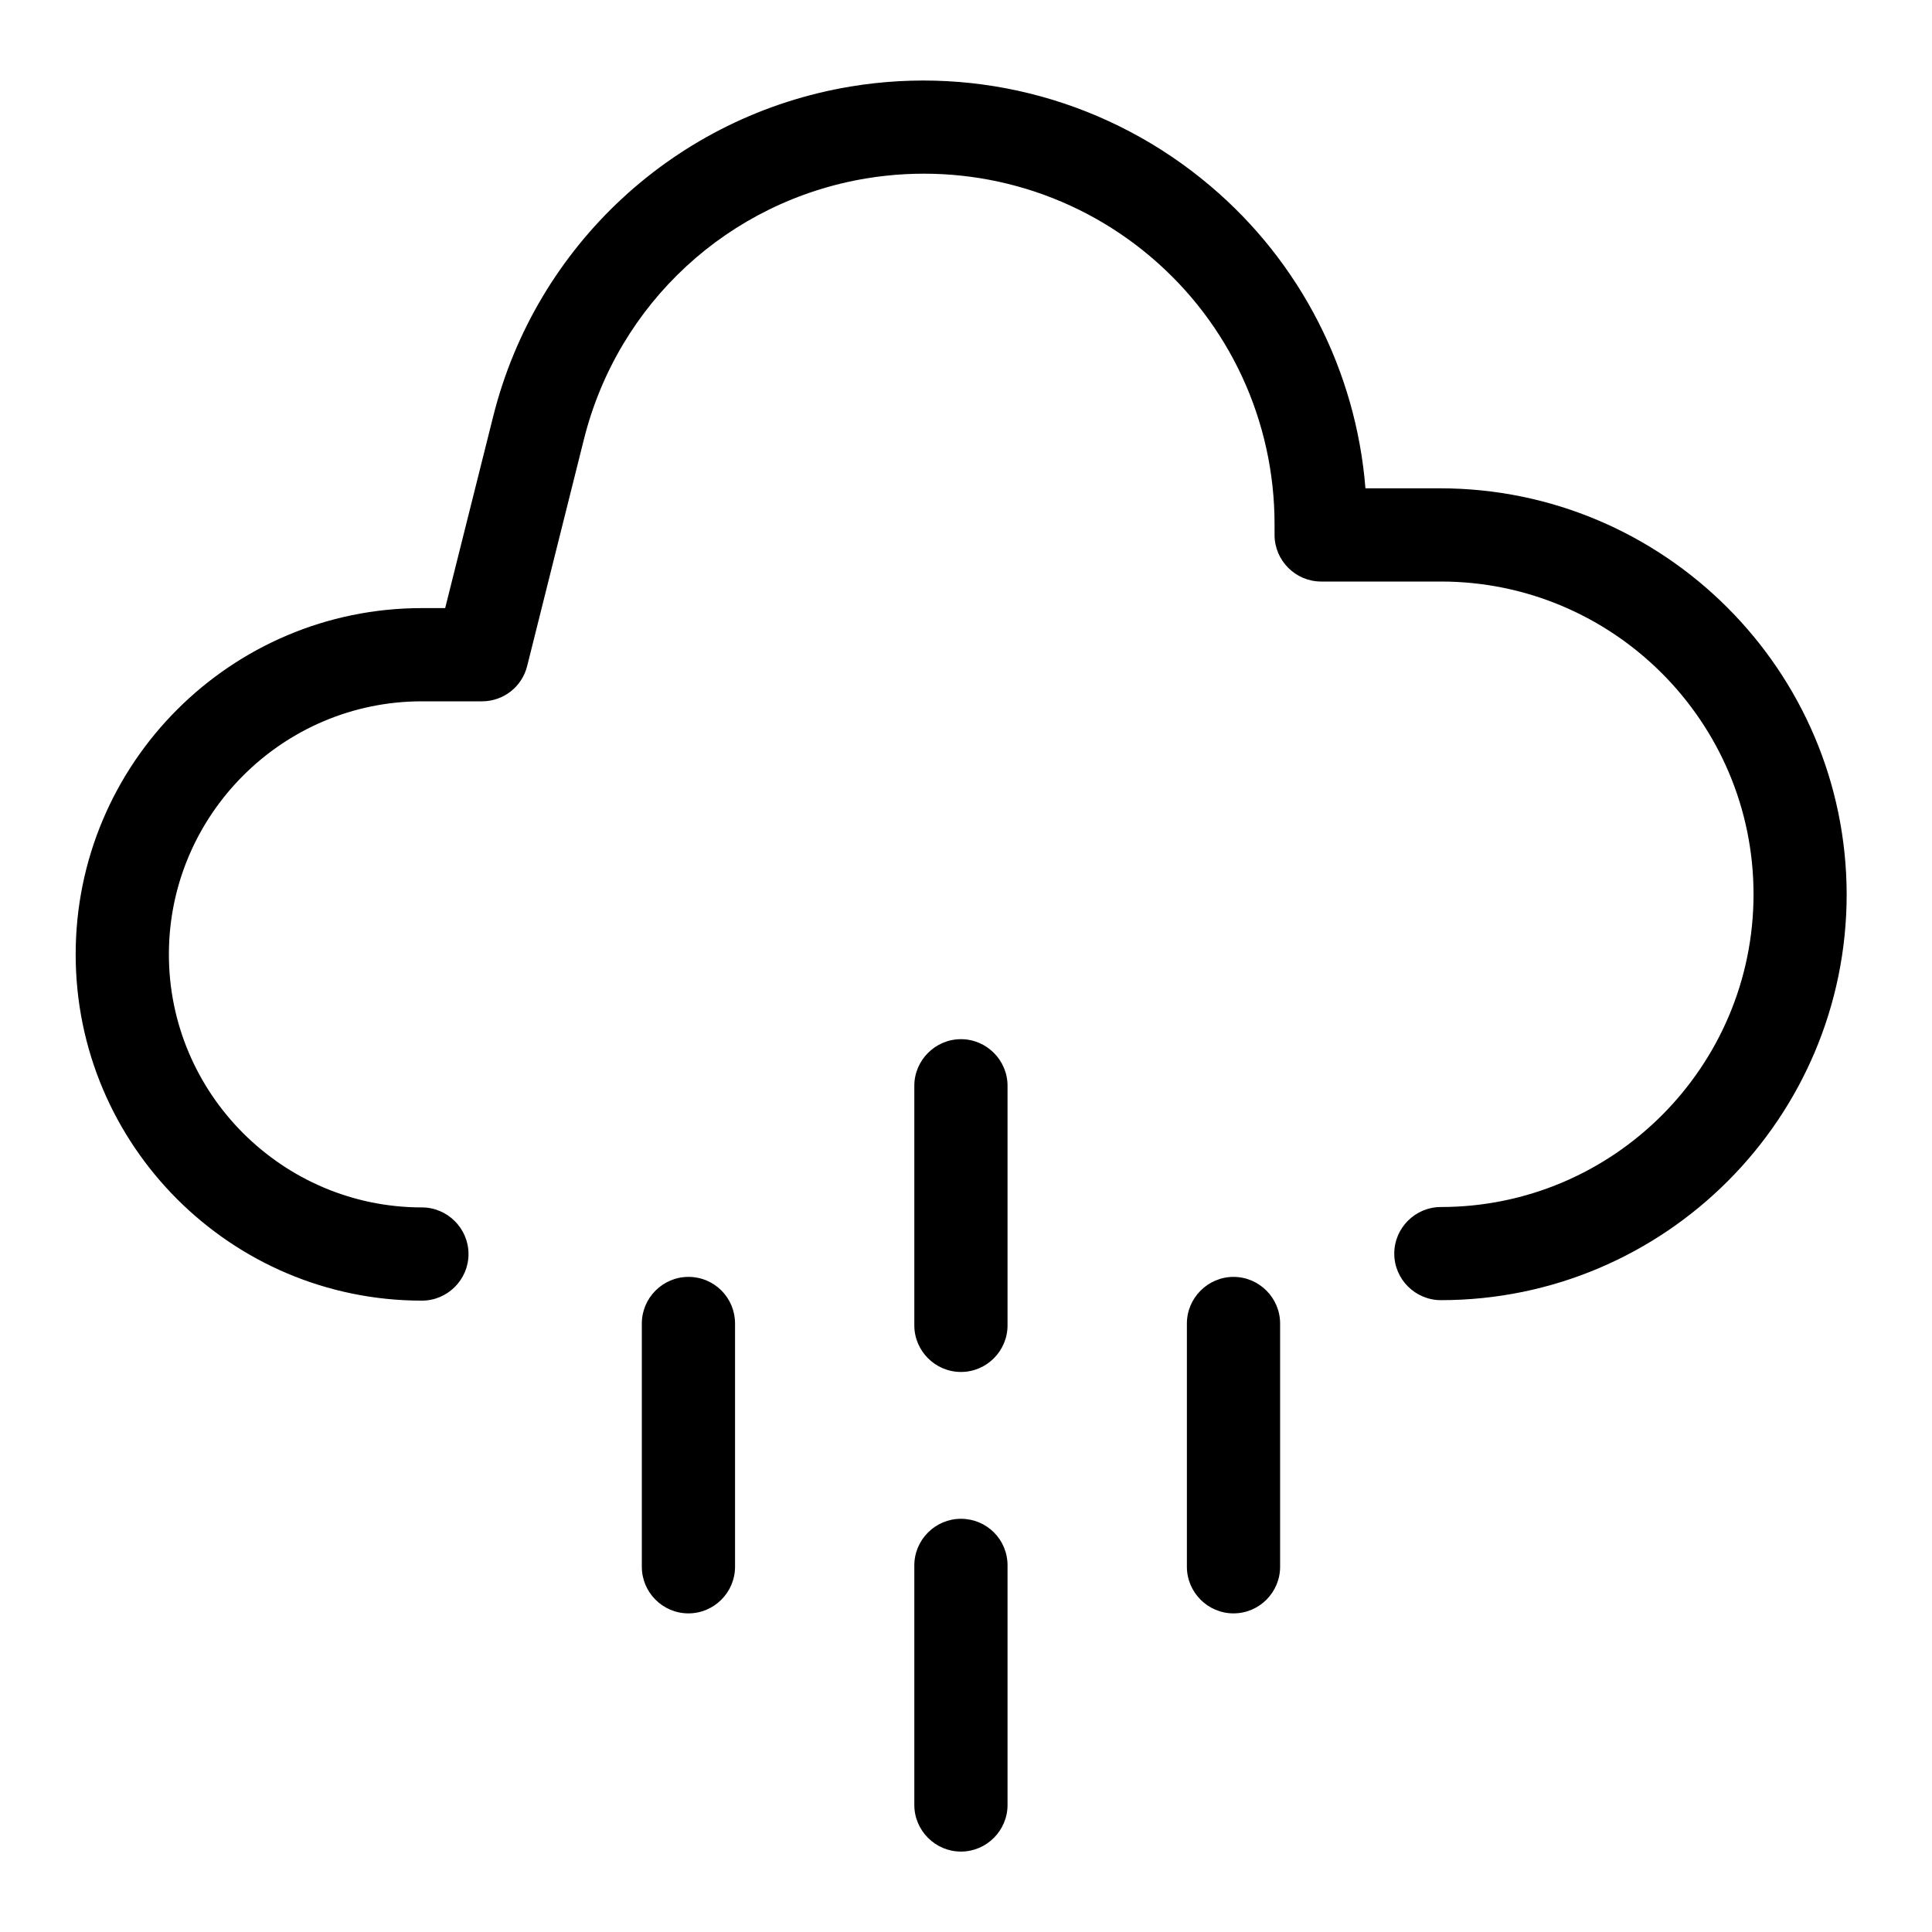 <svg width="24" height="24" viewBox="0 0 24 24" fill="none" xmlns="http://www.w3.org/2000/svg">
<path d="M17.888 6.066H16.962C16.846 4.613 16.157 3.258 15.034 2.309C13.796 1.261 12.169 0.809 10.566 1.075C8.401 1.434 6.659 3.044 6.126 5.175L5.53 7.554H5.241C2.868 7.554 0.94 9.482 0.94 11.856C0.94 14.229 2.868 16.157 5.241 16.157C5.559 16.157 5.82 15.897 5.82 15.578C5.82 15.26 5.559 14.999 5.241 14.999C3.51 14.999 2.098 13.587 2.098 11.856C2.098 10.125 3.51 8.712 5.241 8.712H5.988C6.254 8.712 6.485 8.532 6.549 8.272L7.255 5.452C7.678 3.768 9.049 2.5 10.763 2.216C12.03 2.008 13.315 2.361 14.293 3.189C15.271 4.017 15.833 5.227 15.833 6.512V6.645C15.833 6.963 16.093 7.224 16.412 7.224H17.899C20.041 7.224 21.783 8.967 21.783 11.109C21.783 13.251 20.041 14.994 17.899 14.994C17.581 14.994 17.32 15.254 17.32 15.573C17.32 15.891 17.581 16.151 17.899 16.151C20.683 16.151 22.94 13.888 22.94 11.109C22.935 8.33 20.672 6.066 17.888 6.066Z" fill="currentColor"/>
<path d="M11.937 12.909C11.619 12.909 11.358 13.17 11.358 13.488V16.464C11.358 16.783 11.619 17.043 11.937 17.043C12.256 17.043 12.516 16.783 12.516 16.464V13.488C12.516 13.17 12.256 12.909 11.937 12.909Z" fill="currentColor"/>
<path d="M11.937 18.867C11.619 18.867 11.358 19.127 11.358 19.446V22.422C11.358 22.74 11.619 23.001 11.937 23.001C12.256 23.001 12.516 22.74 12.516 22.422V19.446C12.516 19.122 12.256 18.867 11.937 18.867Z" fill="currentColor"/>
<path d="M8.552 15.862C8.233 15.862 7.973 16.123 7.973 16.441V19.463C7.973 19.782 8.233 20.042 8.552 20.042C8.87 20.042 9.131 19.782 9.131 19.463V16.441C9.131 16.123 8.876 15.862 8.552 15.862Z" fill="currentColor"/>
<path d="M15.323 15.862C15.005 15.862 14.744 16.123 14.744 16.441V19.463C14.744 19.782 15.005 20.042 15.323 20.042C15.642 20.042 15.902 19.782 15.902 19.463V16.441C15.902 16.123 15.642 15.862 15.323 15.862Z" fill="currentColor"/>
</svg>
